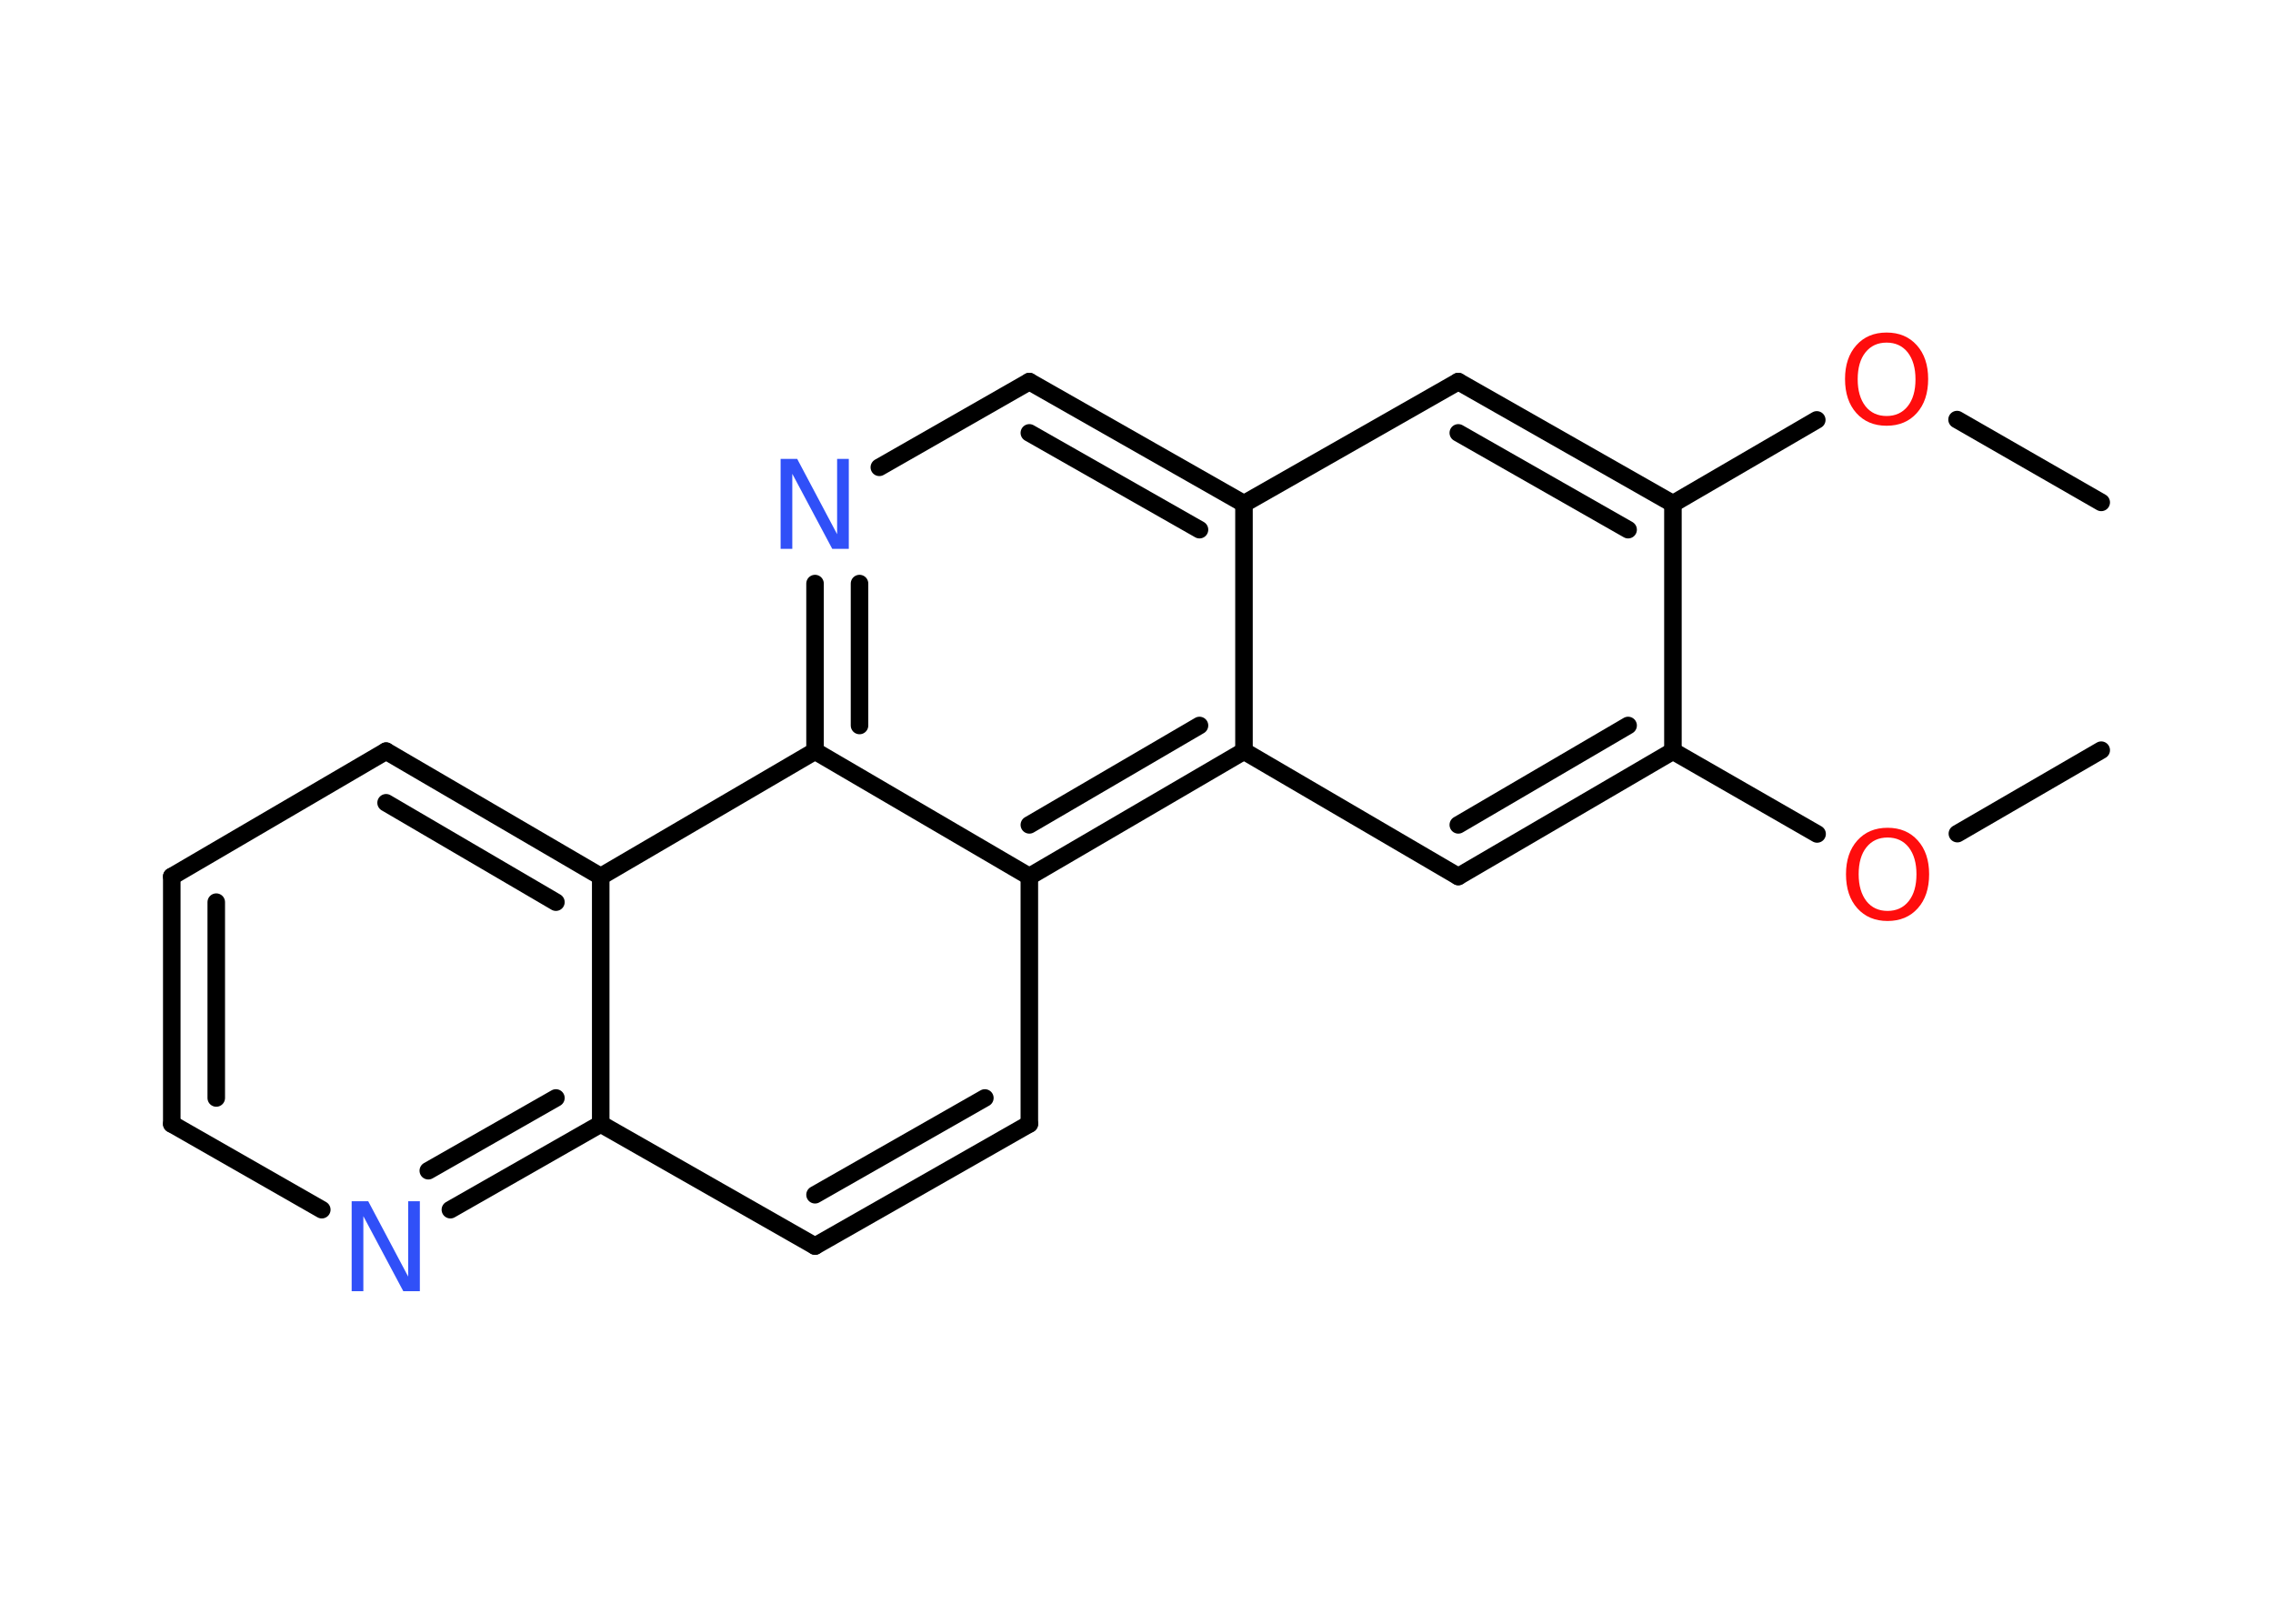 <?xml version='1.0' encoding='UTF-8'?>
<!DOCTYPE svg PUBLIC "-//W3C//DTD SVG 1.1//EN" "http://www.w3.org/Graphics/SVG/1.1/DTD/svg11.dtd">
<svg version='1.2' xmlns='http://www.w3.org/2000/svg' xmlns:xlink='http://www.w3.org/1999/xlink' width='70.0mm' height='50.0mm' viewBox='0 0 70.0 50.0'>
  <desc>Generated by the Chemistry Development Kit (http://github.com/cdk)</desc>
  <g stroke-linecap='round' stroke-linejoin='round' stroke='#000000' stroke-width='.54' fill='#FF0D0D'>
    <rect x='.0' y='.0' width='70.0' height='50.0' fill='#FFFFFF' stroke='none'/>
    <g id='mol1' class='mol'>
      <line id='mol1bnd1' class='bond' x1='64.71' y1='15.47' x2='60.27' y2='12.92'/>
      <line id='mol1bnd2' class='bond' x1='55.95' y1='12.93' x2='51.52' y2='15.51'/>
      <g id='mol1bnd3' class='bond'>
        <line x1='51.52' y1='15.51' x2='44.91' y2='11.75'/>
        <line x1='50.14' y1='16.31' x2='44.91' y2='13.33'/>
      </g>
      <line id='mol1bnd4' class='bond' x1='44.91' y1='11.75' x2='38.31' y2='15.51'/>
      <g id='mol1bnd5' class='bond'>
        <line x1='38.31' y1='15.51' x2='31.7' y2='11.75'/>
        <line x1='36.94' y1='16.31' x2='31.7' y2='13.33'/>
      </g>
      <line id='mol1bnd6' class='bond' x1='31.7' y1='11.75' x2='27.08' y2='14.39'/>
      <g id='mol1bnd7' class='bond'>
        <line x1='25.1' y1='17.97' x2='25.1' y2='23.13'/>
        <line x1='26.47' y1='17.97' x2='26.47' y2='22.34'/>
      </g>
      <line id='mol1bnd8' class='bond' x1='25.1' y1='23.13' x2='18.5' y2='26.99'/>
      <g id='mol1bnd9' class='bond'>
        <line x1='18.5' y1='26.99' x2='11.89' y2='23.13'/>
        <line x1='17.12' y1='27.78' x2='11.89' y2='24.72'/>
      </g>
      <line id='mol1bnd10' class='bond' x1='11.89' y1='23.13' x2='5.29' y2='26.99'/>
      <g id='mol1bnd11' class='bond'>
        <line x1='5.29' y1='26.99' x2='5.29' y2='34.61'/>
        <line x1='6.66' y1='27.78' x2='6.66' y2='33.81'/>
      </g>
      <line id='mol1bnd12' class='bond' x1='5.29' y1='34.61' x2='9.91' y2='37.25'/>
      <g id='mol1bnd13' class='bond'>
        <line x1='13.87' y1='37.25' x2='18.5' y2='34.61'/>
        <line x1='13.19' y1='36.05' x2='17.12' y2='33.81'/>
      </g>
      <line id='mol1bnd14' class='bond' x1='18.5' y1='26.99' x2='18.5' y2='34.61'/>
      <line id='mol1bnd15' class='bond' x1='18.5' y1='34.61' x2='25.1' y2='38.37'/>
      <g id='mol1bnd16' class='bond'>
        <line x1='25.1' y1='38.37' x2='31.7' y2='34.61'/>
        <line x1='25.1' y1='36.79' x2='30.33' y2='33.81'/>
      </g>
      <line id='mol1bnd17' class='bond' x1='31.7' y1='34.61' x2='31.7' y2='26.99'/>
      <line id='mol1bnd18' class='bond' x1='25.1' y1='23.13' x2='31.7' y2='26.99'/>
      <g id='mol1bnd19' class='bond'>
        <line x1='31.7' y1='26.99' x2='38.31' y2='23.13'/>
        <line x1='31.7' y1='25.4' x2='36.94' y2='22.34'/>
      </g>
      <line id='mol1bnd20' class='bond' x1='38.31' y1='15.51' x2='38.31' y2='23.13'/>
      <line id='mol1bnd21' class='bond' x1='38.31' y1='23.13' x2='44.91' y2='26.99'/>
      <g id='mol1bnd22' class='bond'>
        <line x1='44.91' y1='26.99' x2='51.52' y2='23.13'/>
        <line x1='44.91' y1='25.4' x2='50.14' y2='22.34'/>
      </g>
      <line id='mol1bnd23' class='bond' x1='51.52' y1='15.51' x2='51.52' y2='23.13'/>
      <line id='mol1bnd24' class='bond' x1='51.52' y1='23.13' x2='55.96' y2='25.68'/>
      <line id='mol1bnd25' class='bond' x1='60.28' y1='25.67' x2='64.71' y2='23.1'/>
      <path id='mol1atm2' class='atom' d='M58.1 10.55q-.41 .0 -.65 .3q-.24 .3 -.24 .83q.0 .52 .24 .83q.24 .3 .65 .3q.41 .0 .65 -.3q.24 -.3 .24 -.83q.0 -.52 -.24 -.83q-.24 -.3 -.65 -.3zM58.1 10.24q.58 .0 .93 .39q.35 .39 .35 1.04q.0 .66 -.35 1.05q-.35 .39 -.93 .39q-.58 .0 -.93 -.39q-.35 -.39 -.35 -1.05q.0 -.65 .35 -1.04q.35 -.39 .93 -.39z' stroke='none'/>
      <path id='mol1atm7' class='atom' d='M24.05 14.13h.5l1.23 2.32v-2.32h.36v2.77h-.51l-1.23 -2.31v2.31h-.36v-2.77z' stroke='none' fill='#3050F8'/>
      <path id='mol1atm13' class='atom' d='M10.84 36.99h.5l1.23 2.32v-2.32h.36v2.77h-.51l-1.23 -2.31v2.31h-.36v-2.77z' stroke='none' fill='#3050F8'/>
      <path id='mol1atm21' class='atom' d='M58.13 25.79q-.41 .0 -.65 .3q-.24 .3 -.24 .83q.0 .52 .24 .83q.24 .3 .65 .3q.41 .0 .65 -.3q.24 -.3 .24 -.83q.0 -.52 -.24 -.83q-.24 -.3 -.65 -.3zM58.13 25.49q.58 .0 .93 .39q.35 .39 .35 1.04q.0 .66 -.35 1.05q-.35 .39 -.93 .39q-.58 .0 -.93 -.39q-.35 -.39 -.35 -1.05q.0 -.65 .35 -1.04q.35 -.39 .93 -.39z' stroke='none'/>
    </g>
  </g>
</svg>
